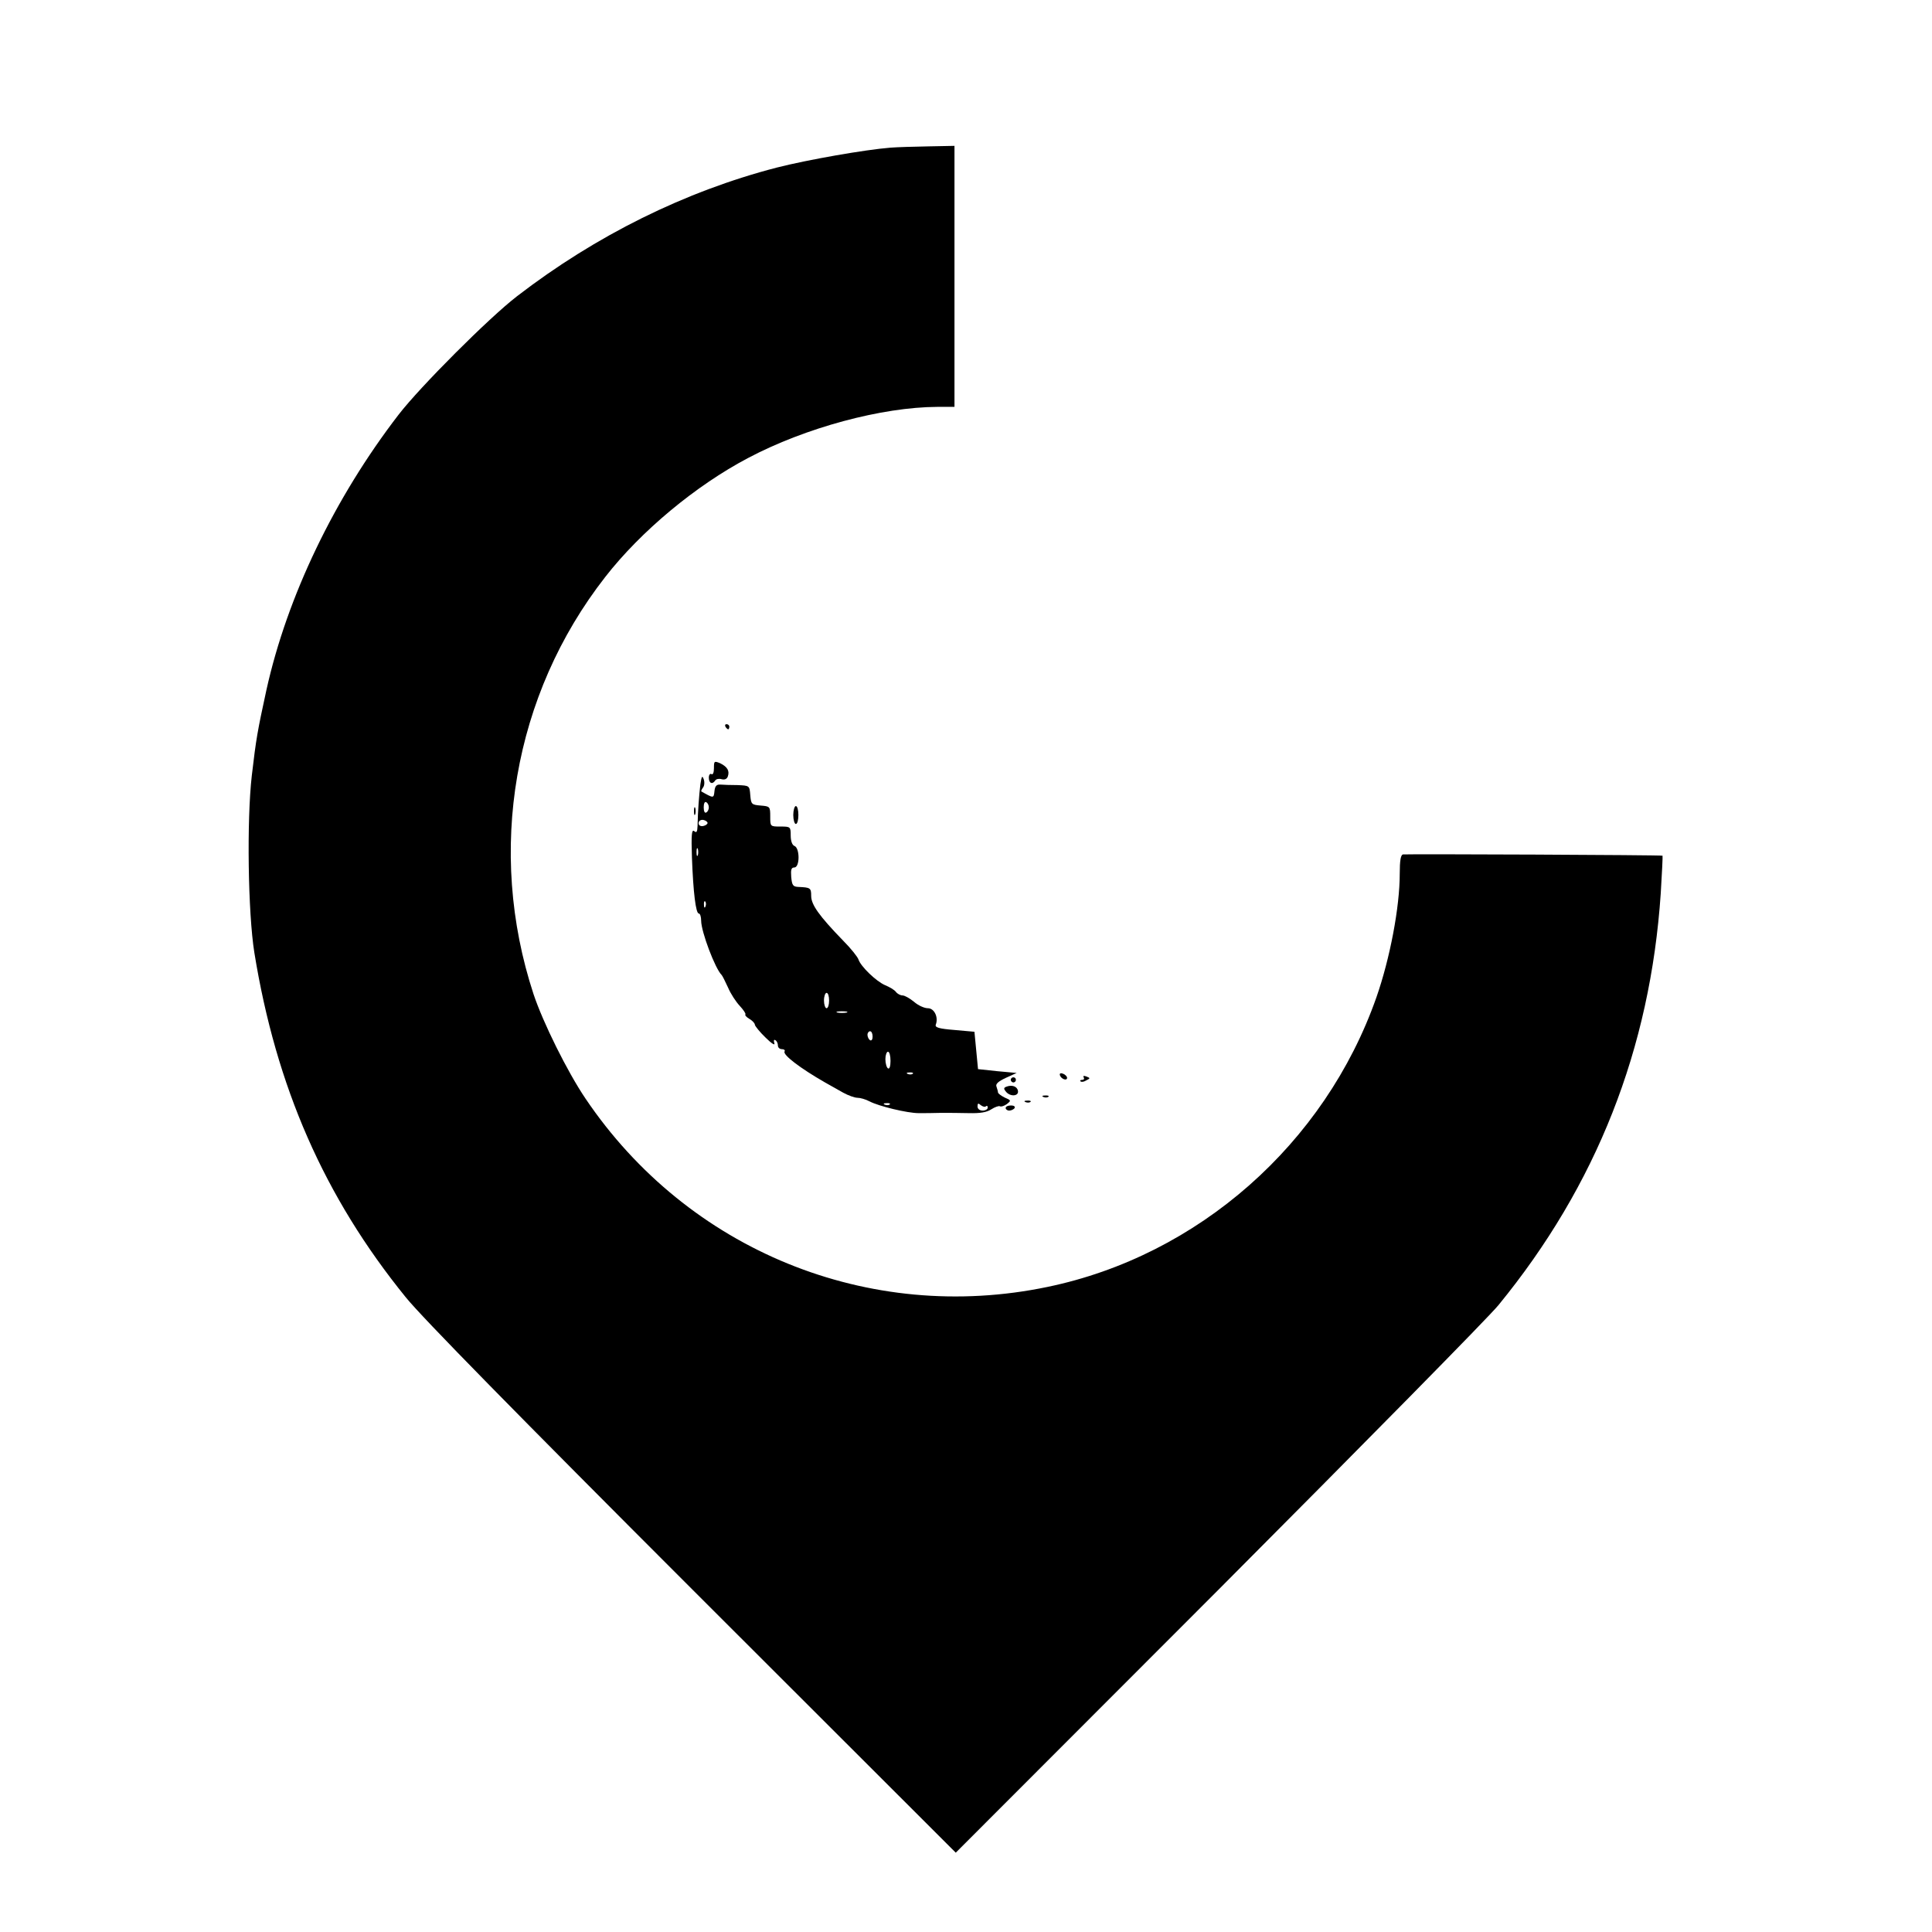 <?xml version="1.0" standalone="no"?>
<!DOCTYPE svg PUBLIC "-//W3C//DTD SVG 20010904//EN"
 "http://www.w3.org/TR/2001/REC-SVG-20010904/DTD/svg10.dtd">
<svg version="1.0" xmlns="http://www.w3.org/2000/svg"
 width="755pt" height="755pt" viewBox="0 0 755 755"
 preserveAspectRatio="xMidYMid meet">

<g transform="translate(0,755) scale(0.1,-0.1)"
fill="#000000" stroke="none">
<path d="M3480 6973 c-100 -8 -323 -47 -445 -78 -358 -93 -706 -265 -1015
-503 -109 -84 -377 -352 -462 -462 -251 -326 -436 -711 -517 -1077 -35 -161
-40 -189 -57 -334 -20 -174 -15 -536 10 -692 85 -524 273 -954 592 -1347 62
-77 436 -458 1121 -1143 l1028 -1027 1026 1027 c564 566 1057 1066 1095 1113
383 468 593 1001 634 1609 5 80 8 146 7 147 -3 3 -985 7 -1014 5 -9 -1 -13
-23 -13 -76 0 -130 -38 -330 -91 -482 -201 -573 -697 -1010 -1285 -1132 -699
-146 -1406 143 -1806 736 -71 105 -166 297 -203 408 -184 560 -79 1170 280
1630 140 180 355 358 558 465 225 119 523 199 740 200 l67 0 0 510 0 510 -102
-2 c-57 -1 -123 -3 -148 -5z"/>
<path d="M2835 4710 c3 -5 8 -10 11 -10 2 0 4 5 4 10 0 6 -5 10 -11 10 -5 0
-7 -4 -4 -10z"/>
<path d="M2790 4548 c0 -17 -4 -27 -10 -23 -5 3 -10 -3 -10 -14 0 -22 14 -28
25 -11 4 6 15 8 25 5 11 -3 20 0 24 10 8 22 -1 38 -29 52 -24 10 -25 9 -25
-19z"/>
<path d="M2737 4485 c-5 -41 -10 -105 -11 -162 -1 -24 -4 -29 -13 -21 -10 8
-12 -14 -9 -103 5 -136 15 -219 27 -219 5 0 9 -13 9 -28 0 -43 55 -188 80
-212 3 -3 14 -25 25 -49 10 -24 31 -56 46 -72 14 -15 24 -30 22 -33 -3 -3 4
-11 16 -18 12 -7 21 -17 21 -23 1 -5 19 -28 42 -50 23 -23 38 -32 34 -22 -3
11 -2 16 4 12 6 -3 10 -13 10 -21 0 -8 7 -14 16 -14 8 0 13 -4 10 -9 -8 -13
62 -66 158 -121 20 -11 52 -29 71 -40 20 -11 45 -20 56 -20 11 0 32 -6 47 -14
36 -19 148 -46 192 -46 19 0 58 0 85 1 28 0 78 0 112 -1 43 -1 69 3 87 15 14
9 29 14 33 12 5 -3 17 1 27 8 18 14 18 15 -8 26 -14 7 -26 16 -26 20 0 4 -3
14 -6 23 -4 10 7 20 37 34 l42 19 -76 7 -75 8 -7 73 -7 73 -78 7 c-62 5 -77
10 -73 21 11 29 -6 64 -31 64 -14 0 -38 11 -54 25 -17 14 -37 25 -45 25 -8 0
-20 6 -26 14 -6 8 -25 19 -42 26 -35 15 -95 73 -104 100 -3 10 -30 44 -60 74
-95 98 -125 141 -125 175 0 31 -3 33 -50 35 -21 1 -25 6 -28 39 -2 28 0 37 12
37 22 0 22 75 1 84 -9 3 -15 19 -15 41 0 34 -1 35 -40 35 -40 0 -40 0 -40 39
0 39 -1 40 -37 43 -36 3 -38 5 -41 41 -3 37 -3 37 -50 39 -26 0 -56 1 -67 2
-15 1 -21 -6 -23 -26 -3 -28 -3 -28 -51 -1 -2 2 1 8 6 15 6 7 7 22 3 33 -6 16
-8 12 -13 -20z m33 -90 c0 -8 -4 -17 -10 -20 -6 -4 -10 5 -10 20 0 15 4 24 10
20 6 -3 10 -12 10 -20z m-5 -61 c0 -5 -8 -10 -17 -12 -11 -2 -18 3 -18 11 0 9
8 14 18 13 9 -2 17 -7 17 -12z m-38 -126 c-3 -7 -5 -2 -5 12 0 14 2 19 5 13 2
-7 2 -19 0 -25z m30 -200 c-3 -8 -6 -5 -6 6 -1 11 2 17 5 13 3 -3 4 -12 1 -19z
m483 -368 c0 -16 -4 -30 -10 -30 -5 0 -10 14 -10 30 0 17 5 30 10 30 6 0 10
-13 10 -30z m68 -47 c-10 -2 -26 -2 -35 0 -10 3 -2 5 17 5 19 0 27 -2 18 -5z
m102 -94 c0 -11 -4 -17 -10 -14 -5 3 -10 13 -10 21 0 8 5 14 10 14 6 0 10 -9
10 -21z m70 -95 c0 -21 -4 -33 -10 -29 -5 3 -10 19 -10 36 0 16 5 29 10 29 6
0 10 -16 10 -36z m87 -50 c-3 -3 -12 -4 -19 -1 -8 3 -5 6 6 6 11 1 17 -2 13
-5z m-90 -120 c-3 -3 -12 -4 -19 -1 -8 3 -5 6 6 6 11 1 17 -2 13 -5z m376 -7
c4 3 7 1 7 -5 0 -7 -9 -12 -20 -12 -12 0 -20 7 -20 16 0 13 3 14 13 5 8 -6 17
-8 20 -4z"/>
<path d="M2712 4380 c0 -14 2 -19 5 -12 2 6 2 18 0 25 -3 6 -5 1 -5 -13z"/>
<path d="M3100 4365 c0 -19 5 -35 10 -35 6 0 10 16 10 35 0 19 -4 35 -10 35
-5 0 -10 -16 -10 -35z"/>
<path d="M4142 3348 c5 -15 28 -23 28 -10 0 5 -7 13 -16 16 -10 4 -14 1 -12
-6z"/>
<path d="M4235 3340 c3 -6 1 -10 -6 -10 -7 0 -10 -3 -6 -6 3 -3 13 -2 22 4 16
8 16 9 1 15 -10 4 -15 3 -11 -3z"/>
<path d="M3950 3330 c0 -5 5 -10 10 -10 6 0 10 5 10 10 0 6 -4 10 -10 10 -5 0
-10 -4 -10 -10z"/>
<path d="M3932 3303 c-10 -4 -10 -8 -1 -19 17 -21 51 -18 47 3 -3 18 -24 25
-46 16z"/>
<path d="M4078 3263 c7 -3 16 -2 19 1 4 3 -2 6 -13 5 -11 0 -14 -3 -6 -6z"/>
<path d="M4008 3243 c7 -3 16 -2 19 1 4 3 -2 6 -13 5 -11 0 -14 -3 -6 -6z"/>
<path d="M3930 3220 c0 -5 6 -10 14 -10 8 0 18 5 21 10 3 6 -3 10 -14 10 -12
0 -21 -4 -21 -10z"/>
</g>
</svg>
